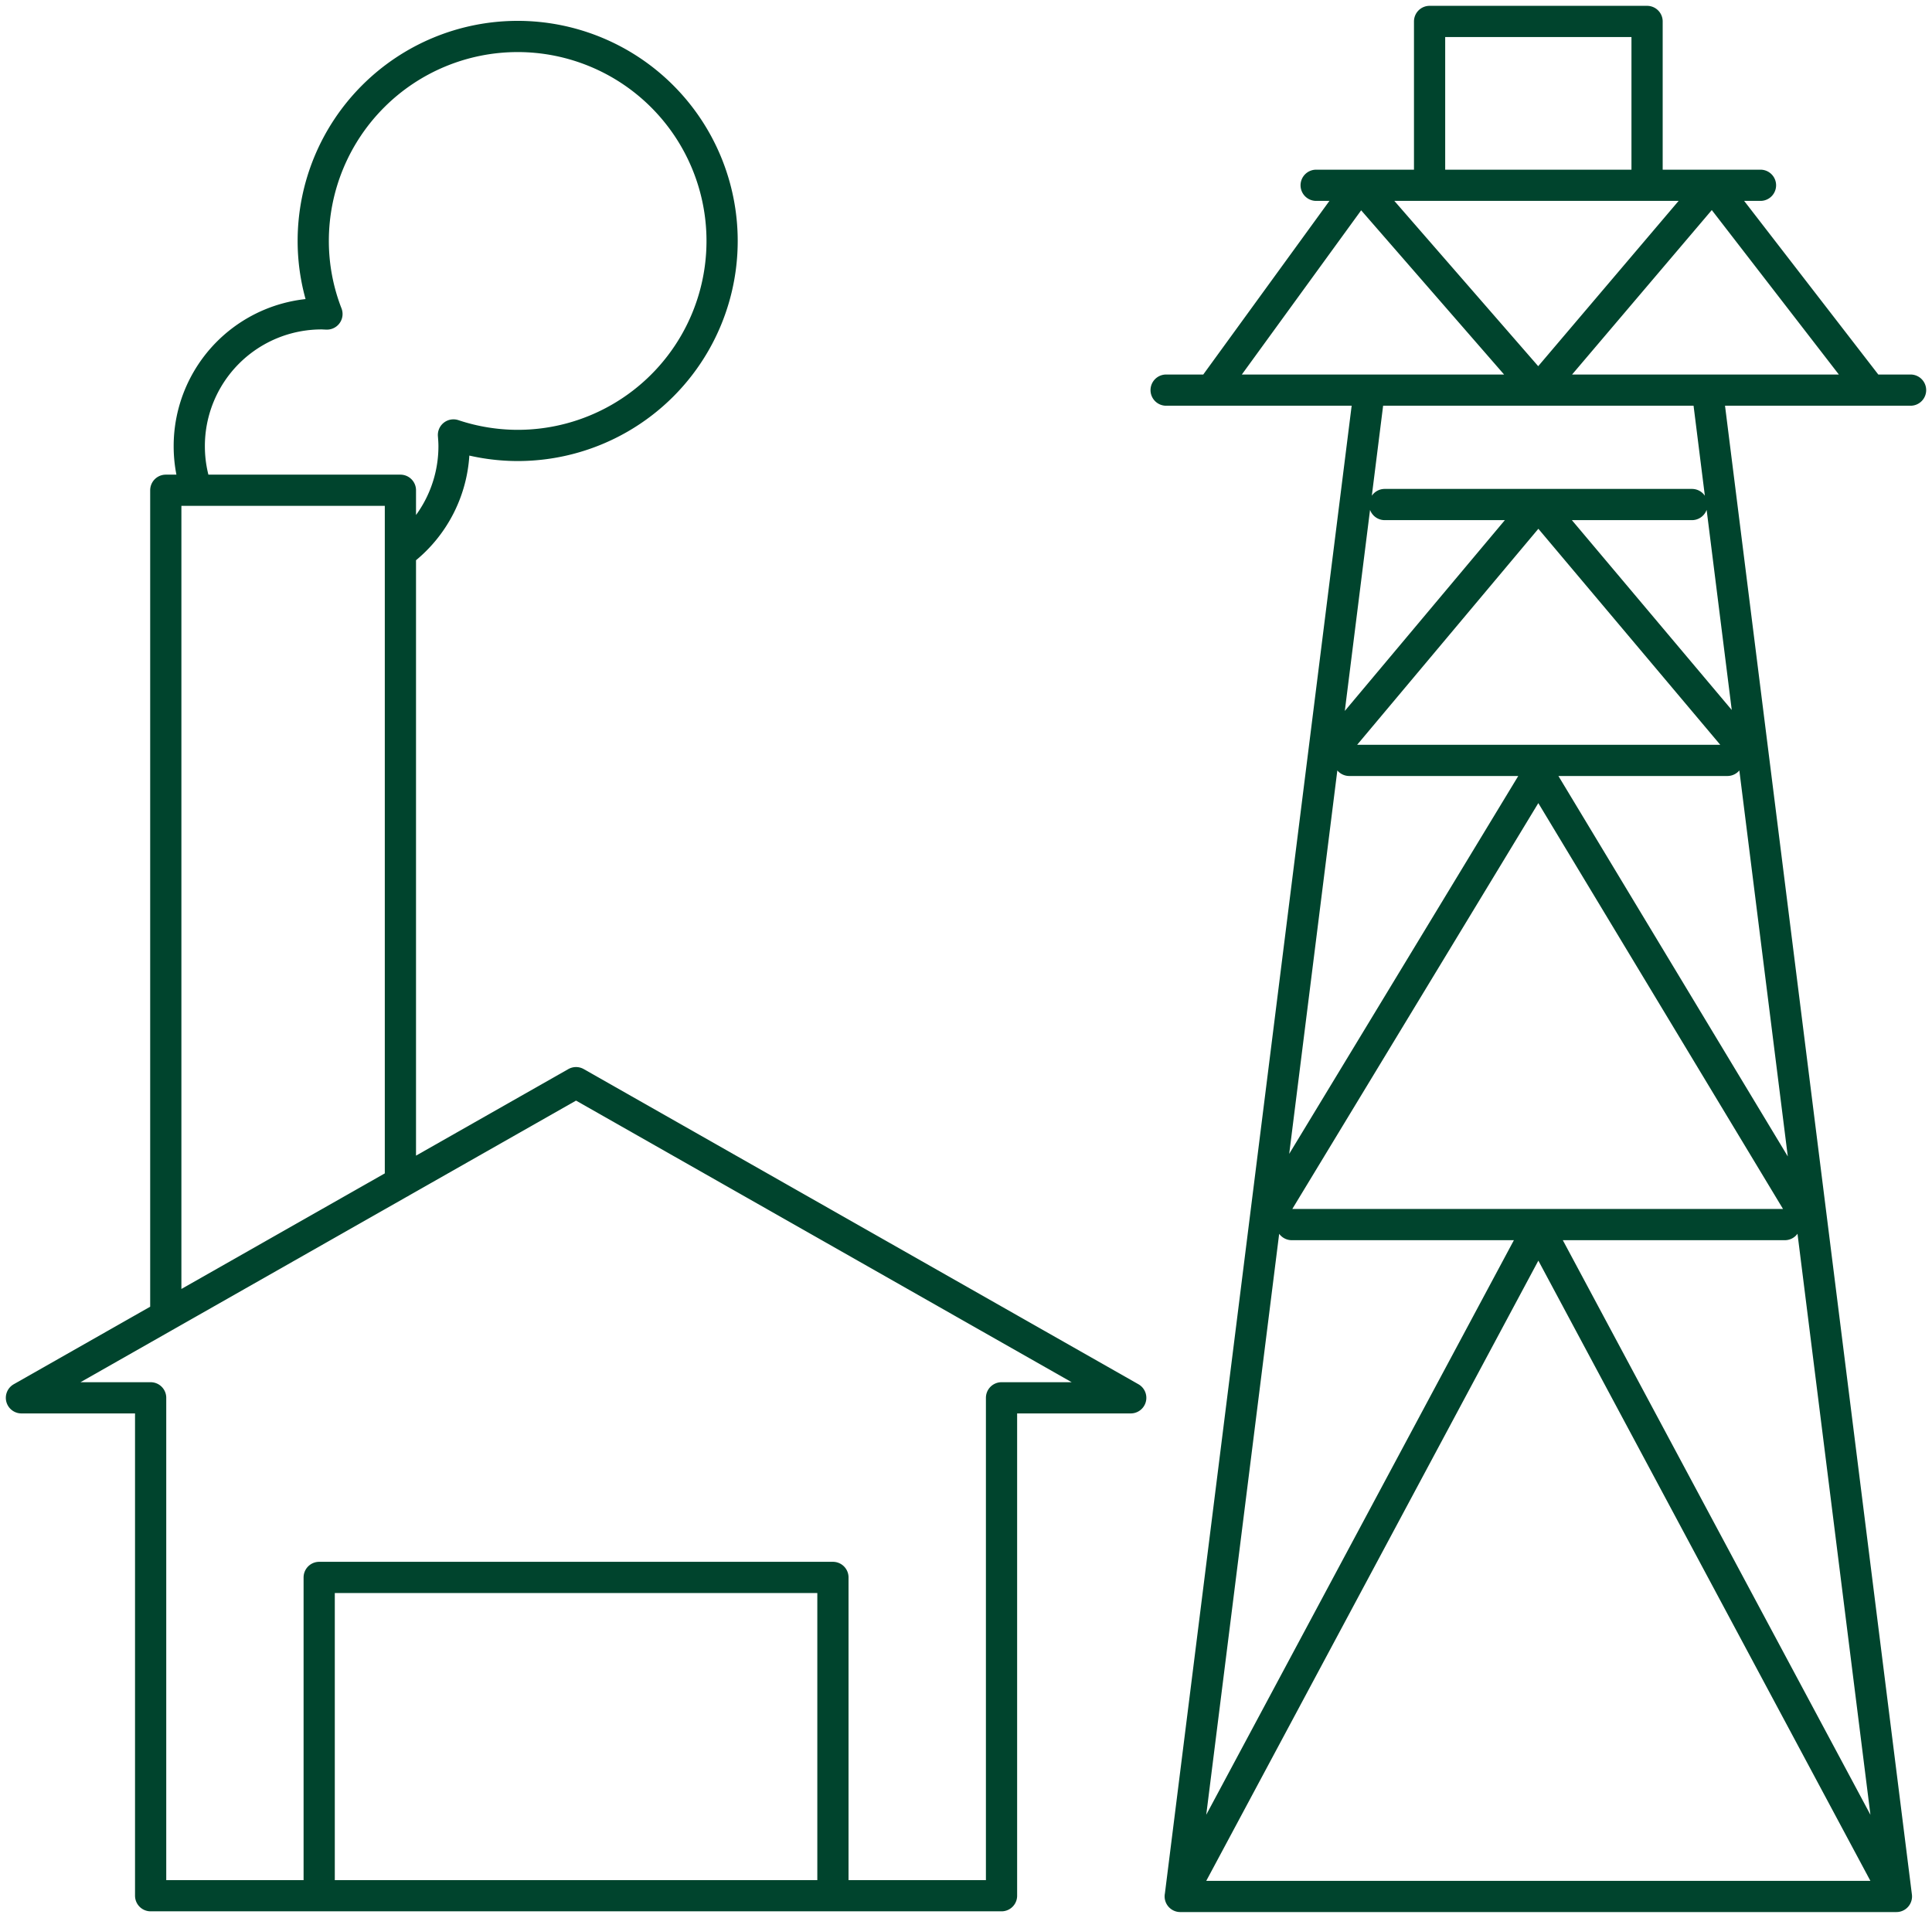 <svg xmlns="http://www.w3.org/2000/svg" xmlns:xlink="http://www.w3.org/1999/xlink" width="114.017" height="113.188" viewBox="0 0 114.017 113.188">
  <defs>
    <clipPath id="clip-path">
      <path id="Path_674" data-name="Path 674" d="M0,30.785H114.017V-82.4H0Z" transform="translate(0 82.403)" fill="none"/>
    </clipPath>
  </defs>
  <g id="Group_557" data-name="Group 557" transform="translate(0)">
    <g id="Group_556" data-name="Group 556" transform="translate(0 0)" clip-path="url(#clip-path)">
      <g id="Group_555" data-name="Group 555" transform="translate(1.265 1.265)">
        <path id="Path_673" data-name="Path 673" d="M8.9,30.085H34.01V.7h7.625L8.9-17.9-23.83.7h7.625V30.085Zm-15.158,0V11.3H24.06V30.085M-15.311-4.139V-52.862H-1.465v40.856M55.717-58.772H75.663l11.159,88.9H44.558Zm-11.993,0H87.657M52.578-70.861H78.8m-19.528-.93v-8.74H72.107v8.74M-1.465-49.18A7.817,7.817,0,0,0,1.7-55.463c0-.223-.016-.446-.034-.663a12.032,12.032,0,0,0,3.788.619A12.065,12.065,0,0,0,17.52-67.575,12.069,12.069,0,0,0,5.452-79.644,12.067,12.067,0,0,0-6.609-67.575,11.881,11.881,0,0,0-5.8-63.264c-.107,0-.207-.011-.313-.011a7.806,7.806,0,0,0-7.812,7.812,7.746,7.746,0,0,0,.446,2.6M51.138-9.524h29.1M54.532-36.92H76.848m-20.225-15.1H74.756m-30.2,82.146L65.691-9.348,86.822,30.125M49.535-9.524,65.691-36.179,81.867-9.348M53.023-36.92l12.667-15.1,12.715,15.1M46.385-58.772l8.784-12.089L65.691-58.772,75.96-70.861,85.3-58.772" transform="translate(23.83 80.531)" fill="none" stroke="#00442d" stroke-linecap="round" stroke-linejoin="round" stroke-width="1.842"/>
      </g>
    </g>
  </g>
</svg>
